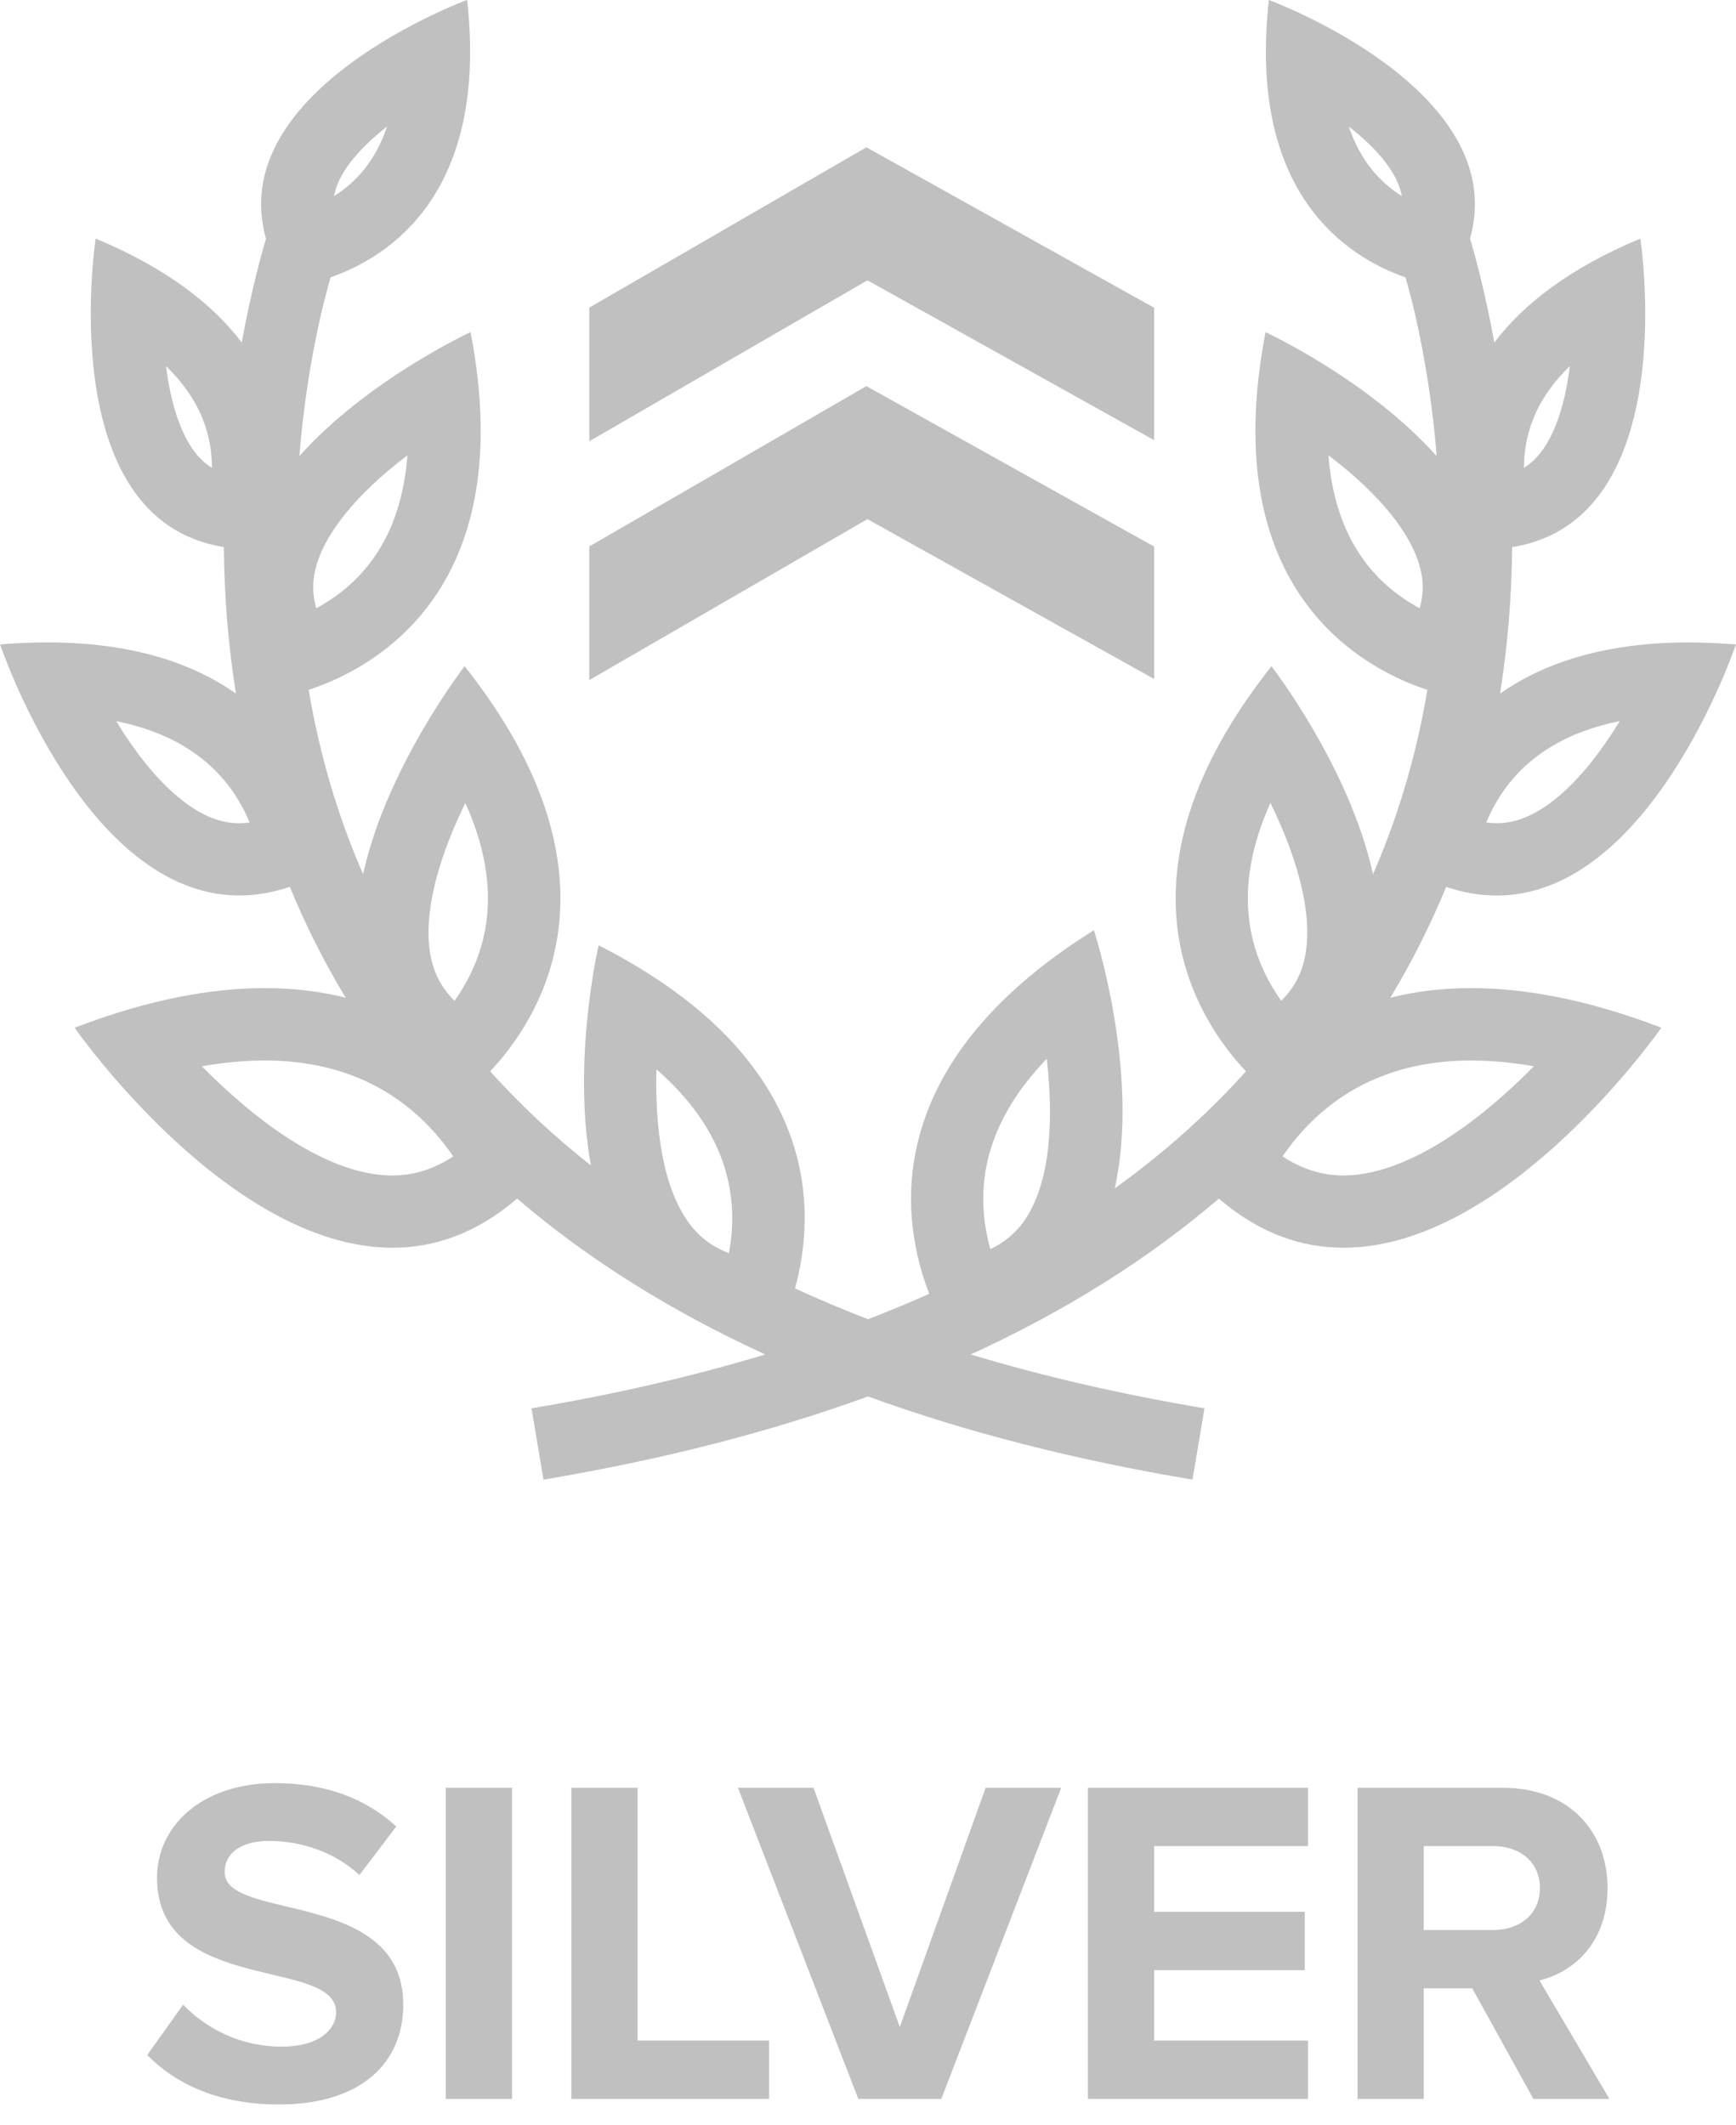 <?xml version="1.0" encoding="UTF-8"?><svg version="1.1" viewBox="0 0 67 82" xmlns="http://www.w3.org/2000/svg" xmlns:xlink="http://www.w3.org/1999/xlink"><!--Generated by IJSVG (https://github.com/curthard89/IJSVG)--><g fill="#C0C0C0" fill-rule="evenodd" stroke="none" stroke-width="1"><path d="M5.076,12.402c-2.304,0 -3.96,-0.774 -5.076,-1.908l1.386,-1.944c0.846,0.882 2.16,1.62 3.816,1.62c1.404,0 2.088,-0.648 2.088,-1.332c0,-2.124 -6.912,-0.666 -6.912,-5.184c0,-1.998 1.728,-3.654 4.554,-3.654c1.908,0 3.492,0.576 4.68,1.674l-1.422,1.872c-0.972,-0.9 -2.268,-1.314 -3.492,-1.314c-1.098,0 -1.71,0.486 -1.71,1.206c0,1.908 6.894,0.63 6.894,5.112c0,2.196 -1.566,3.852 -4.806,3.852Zm9.004,-0.216h-2.556v-12.006h2.556v12.006Zm9.922,0h-7.632v-12.006h2.556v9.756h5.076v2.25Zm6.646,0h-3.204l-4.644,-12.006h2.916l3.33,9.234l3.312,-9.234h2.916l-4.626,12.006Zm14.152,0h-8.496v-12.006h8.496v2.25h-5.94v2.538h5.814v2.25h-5.814v2.718h5.94v2.25Zm11.632,0h-2.934l-2.358,-4.266h-1.872v4.266h-2.556v-12.006h5.616c2.502,0 4.032,1.638 4.032,3.87c0,2.124 -1.332,3.258 -2.628,3.564l2.7,4.572Zm-4.482,-6.516c1.026,0 1.8,-0.612 1.8,-1.62c0,-1.008 -0.774,-1.62 -1.8,-1.62h-2.682v3.24h2.682Z" transform="translate(5.682, 68.814)"></path><g fill="#C0C0C0" fill-rule="evenodd" stroke="none" stroke-width="1"><path d="M58.46,41.87c-1.149,1.073 -2.28,1.92 -3.357,2.513c-1.186,0.65 -2.28,0.981 -3.255,0.981c-0.818,0 -1.597,-0.243 -2.349,-0.736c0.254,-0.372 0.57,-0.779 0.959,-1.18c1.621,-1.674 3.748,-2.521 6.319,-2.521c0.767,0 1.574,0.074 2.421,0.223c-0.233,0.239 -0.48,0.481 -0.738,0.72m-10.249,-6.364c-0.176,-1.411 0.1,-2.92 0.82,-4.518l0.002,0.004c1.202,2.445 1.662,4.604 1.298,6.08c-0.106,0.433 -0.315,0.989 -0.883,1.55c-0.683,-0.961 -1.1,-2.008 -1.237,-3.116m-8.634,11.539c-0.372,0.56 -0.853,0.924 -1.355,1.161c-0.245,-0.873 -0.401,-2.026 -0.135,-3.29c0.3,-1.415 1.073,-2.77 2.312,-4.056c0.25,2.194 0.192,4.659 -0.822,6.184m-11.447,1.315c-0.519,-0.192 -1.026,-0.513 -1.445,-1.037c-1.135,-1.425 -1.405,-3.86 -1.351,-6.056c1.315,1.147 2.192,2.4 2.619,3.75c0.337,1.063 0.397,2.185 0.178,3.343m-9.351,-12.853c-0.137,1.108 -0.554,2.155 -1.237,3.116c-0.566,-0.558 -0.775,-1.112 -0.883,-1.544c-0.36,-1.455 0.084,-3.584 1.255,-5.996c0.014,-0.031 0.029,-0.061 0.045,-0.094c0.72,1.597 0.996,3.108 0.82,4.518m-3.637,9.858c-1.858,0 -4.119,-1.186 -6.54,-3.426c-0.284,-0.264 -0.554,-0.527 -0.81,-0.787c0.846,-0.149 1.654,-0.225 2.421,-0.225c2.572,0 4.698,0.848 6.319,2.523c0.386,0.401 0.705,0.808 0.959,1.18c-0.752,0.493 -1.531,0.736 -2.349,0.736m-5.91,-13.593c-0.72,0 -1.439,-0.288 -2.202,-0.885c-0.765,-0.599 -1.523,-1.472 -2.259,-2.598c-0.098,-0.153 -0.194,-0.307 -0.288,-0.46c1.985,0.401 3.478,1.286 4.453,2.65c0.305,0.427 0.53,0.863 0.699,1.263c-0.137,0.02 -0.272,0.031 -0.403,0.031m-1.607,-14.194c-0.605,-0.702 -1.026,-1.906 -1.218,-3.451c0.642,0.622 1.112,1.296 1.405,2.018c0.274,0.676 0.366,1.333 0.368,1.908c-0.243,-0.144 -0.417,-0.315 -0.554,-0.475m5.338,-10.304c0.245,-0.751 0.93,-1.577 1.971,-2.389c-0.213,0.637 -0.509,1.191 -0.887,1.659c-0.358,0.443 -0.761,0.776 -1.159,1.025c0.02,-0.107 0.047,-0.205 0.076,-0.295m-0.791,14.69c0.323,-1.345 1.58,-2.903 3.551,-4.394c-0.119,1.543 -0.538,2.847 -1.257,3.895c-0.57,0.832 -1.333,1.507 -2.265,2.009c-0.18,-0.637 -0.119,-1.137 -0.029,-1.51m42.618,1.51c-0.932,-0.502 -1.695,-1.177 -2.265,-2.009c-0.72,-1.049 -1.139,-2.351 -1.257,-3.895c1.969,1.49 3.224,3.043 3.549,4.388c0.092,0.375 0.153,0.876 -0.027,1.516m-1.846,-16.929c-0.378,-0.469 -0.675,-1.023 -0.889,-1.66c1.039,0.81 1.725,1.632 1.971,2.384c0.03,0.092 0.057,0.191 0.078,0.3c-0.399,-0.249 -0.801,-0.583 -1.159,-1.024m5.111,23.932c0.975,-1.364 2.468,-2.249 4.453,-2.65c-0.094,0.156 -0.19,0.307 -0.288,0.46c-0.736,1.126 -1.494,1.999 -2.259,2.598c-0.763,0.597 -1.482,0.885 -2.202,0.885c-0.131,0 -0.266,-0.01 -0.403,-0.031c0.168,-0.401 0.395,-0.836 0.699,-1.263m1.124,-14.333c0.292,-0.722 0.763,-1.395 1.405,-2.018c-0.19,1.541 -0.611,2.743 -1.214,3.447c-0.139,0.161 -0.313,0.334 -0.558,0.479c0.002,-0.576 0.094,-1.233 0.368,-1.908m-5.526,22.363c0,-0.004 0.002,-0.006 0.004,-0.008c0.822,-1.36 1.541,-2.787 2.153,-4.273c0.679,0.231 1.329,0.335 1.948,0.335c5.982,0 9.233,-9.69 9.233,-9.69c-0.638,-0.053 -1.245,-0.078 -1.82,-0.078c-3.324,0 -5.653,0.83 -7.282,1.974c0.292,-1.834 0.45,-3.725 0.468,-5.653c6.624,-1.055 4.945,-11.905 4.945,-11.905c-2.78,1.158 -4.543,2.569 -5.634,4.009c-0.374,-2.05 -0.789,-3.519 -0.936,-4.011c1.613,-5.763 -7.765,-9.208 -7.765,-9.208c-0.828,7.453 2.989,9.908 5.273,10.706c0.206,0.704 0.914,3.296 1.204,6.901c-2.625,-2.948 -6.605,-4.786 -6.605,-4.786c-1.946,10.055 3.848,13.02 6.246,13.804c-0.061,0.36 -0.127,0.716 -0.198,1.069c-0.432,2.116 -1.069,4.136 -1.901,6.045c-0.914,-4.154 -3.919,-8.027 -3.919,-8.027c-6.465,8.166 -2.879,13.625 -0.985,15.635c-1.476,1.644 -3.167,3.151 -5.064,4.518c0.998,-4.463 -0.804,-9.965 -0.804,-9.965c-8.435,5.264 -7.425,11.289 -6.354,14.031c-0.765,0.343 -1.554,0.668 -2.363,0.981c-0.971,-0.374 -1.911,-0.771 -2.819,-1.188c0.797,-2.881 1.108,-8.822 -7.579,-13.242c0,0 -1.041,4.451 -0.296,8.497c-1.429,-1.124 -2.725,-2.337 -3.89,-3.633c1.893,-2.01 5.477,-7.468 -0.986,-15.635c0,0 -3.005,3.873 -3.919,8.025c-0.824,-1.887 -1.456,-3.882 -1.887,-5.972c-0.078,-0.376 -0.147,-0.756 -0.213,-1.141c2.4,-0.784 8.192,-3.75 6.248,-13.804c0,0 -3.983,1.838 -6.608,4.786c0.29,-3.589 0.998,-6.192 1.206,-6.901c2.284,-0.798 6.098,-3.253 5.27,-10.706c0,0 -9.388,3.448 -7.763,9.216c-0.149,0.501 -0.564,1.966 -0.936,4.005c-1.094,-1.442 -2.856,-2.853 -5.637,-4.011c4.44089e-16,0 -1.679,10.85 4.945,11.905c0.018,1.928 0.176,3.819 0.468,5.653c-1.629,-1.144 -3.958,-1.974 -7.282,-1.974c-0.575,0 -1.182,0.025 -1.82,0.078c0,0 3.251,9.69 9.233,9.69c0.619,0 1.27,-0.104 1.948,-0.335c0.611,1.486 1.331,2.913 2.153,4.273c0.002,0.002 0.004,0.004 0.004,0.008c-0.934,-0.237 -1.973,-0.372 -3.124,-0.372c-2.065,0 -4.494,0.438 -7.338,1.529c0,0 5.91,8.491 12.267,8.491c1.605,0 3.236,-0.542 4.811,-1.897c2.723,2.333 5.919,4.338 9.576,6.015c-2.791,0.844 -5.798,1.537 -9.02,2.079l0.462,2.752c4.582,-0.769 8.758,-1.84 12.524,-3.21c3.766,1.37 7.943,2.441 12.524,3.21l0.462,-2.752c-3.222,-0.542 -6.229,-1.235 -9.02,-2.079c3.657,-1.676 6.853,-3.682 9.576,-6.015c1.572,1.355 3.206,1.897 4.811,1.897c6.356,0 12.266,-8.491 12.266,-8.491c-2.844,-1.092 -5.273,-1.529 -7.337,-1.529c-1.151,0 -2.19,0.135 -3.124,0.372" transform="translate(4.72663e-05, -7.10543e-15)"></path><path d="M21.8,6.193l-11.107,-6.193l-10.693,6.187v5.158l10.734,-6.211l11.067,6.17Z" transform="translate(22.744, 14.901)"></path><path d="M21.8,6.193l-11.107,-6.193l-10.693,6.187v5.158l10.734,-6.211l11.067,6.17Z" transform="translate(22.744, 5.684)"></path></g></g></svg>